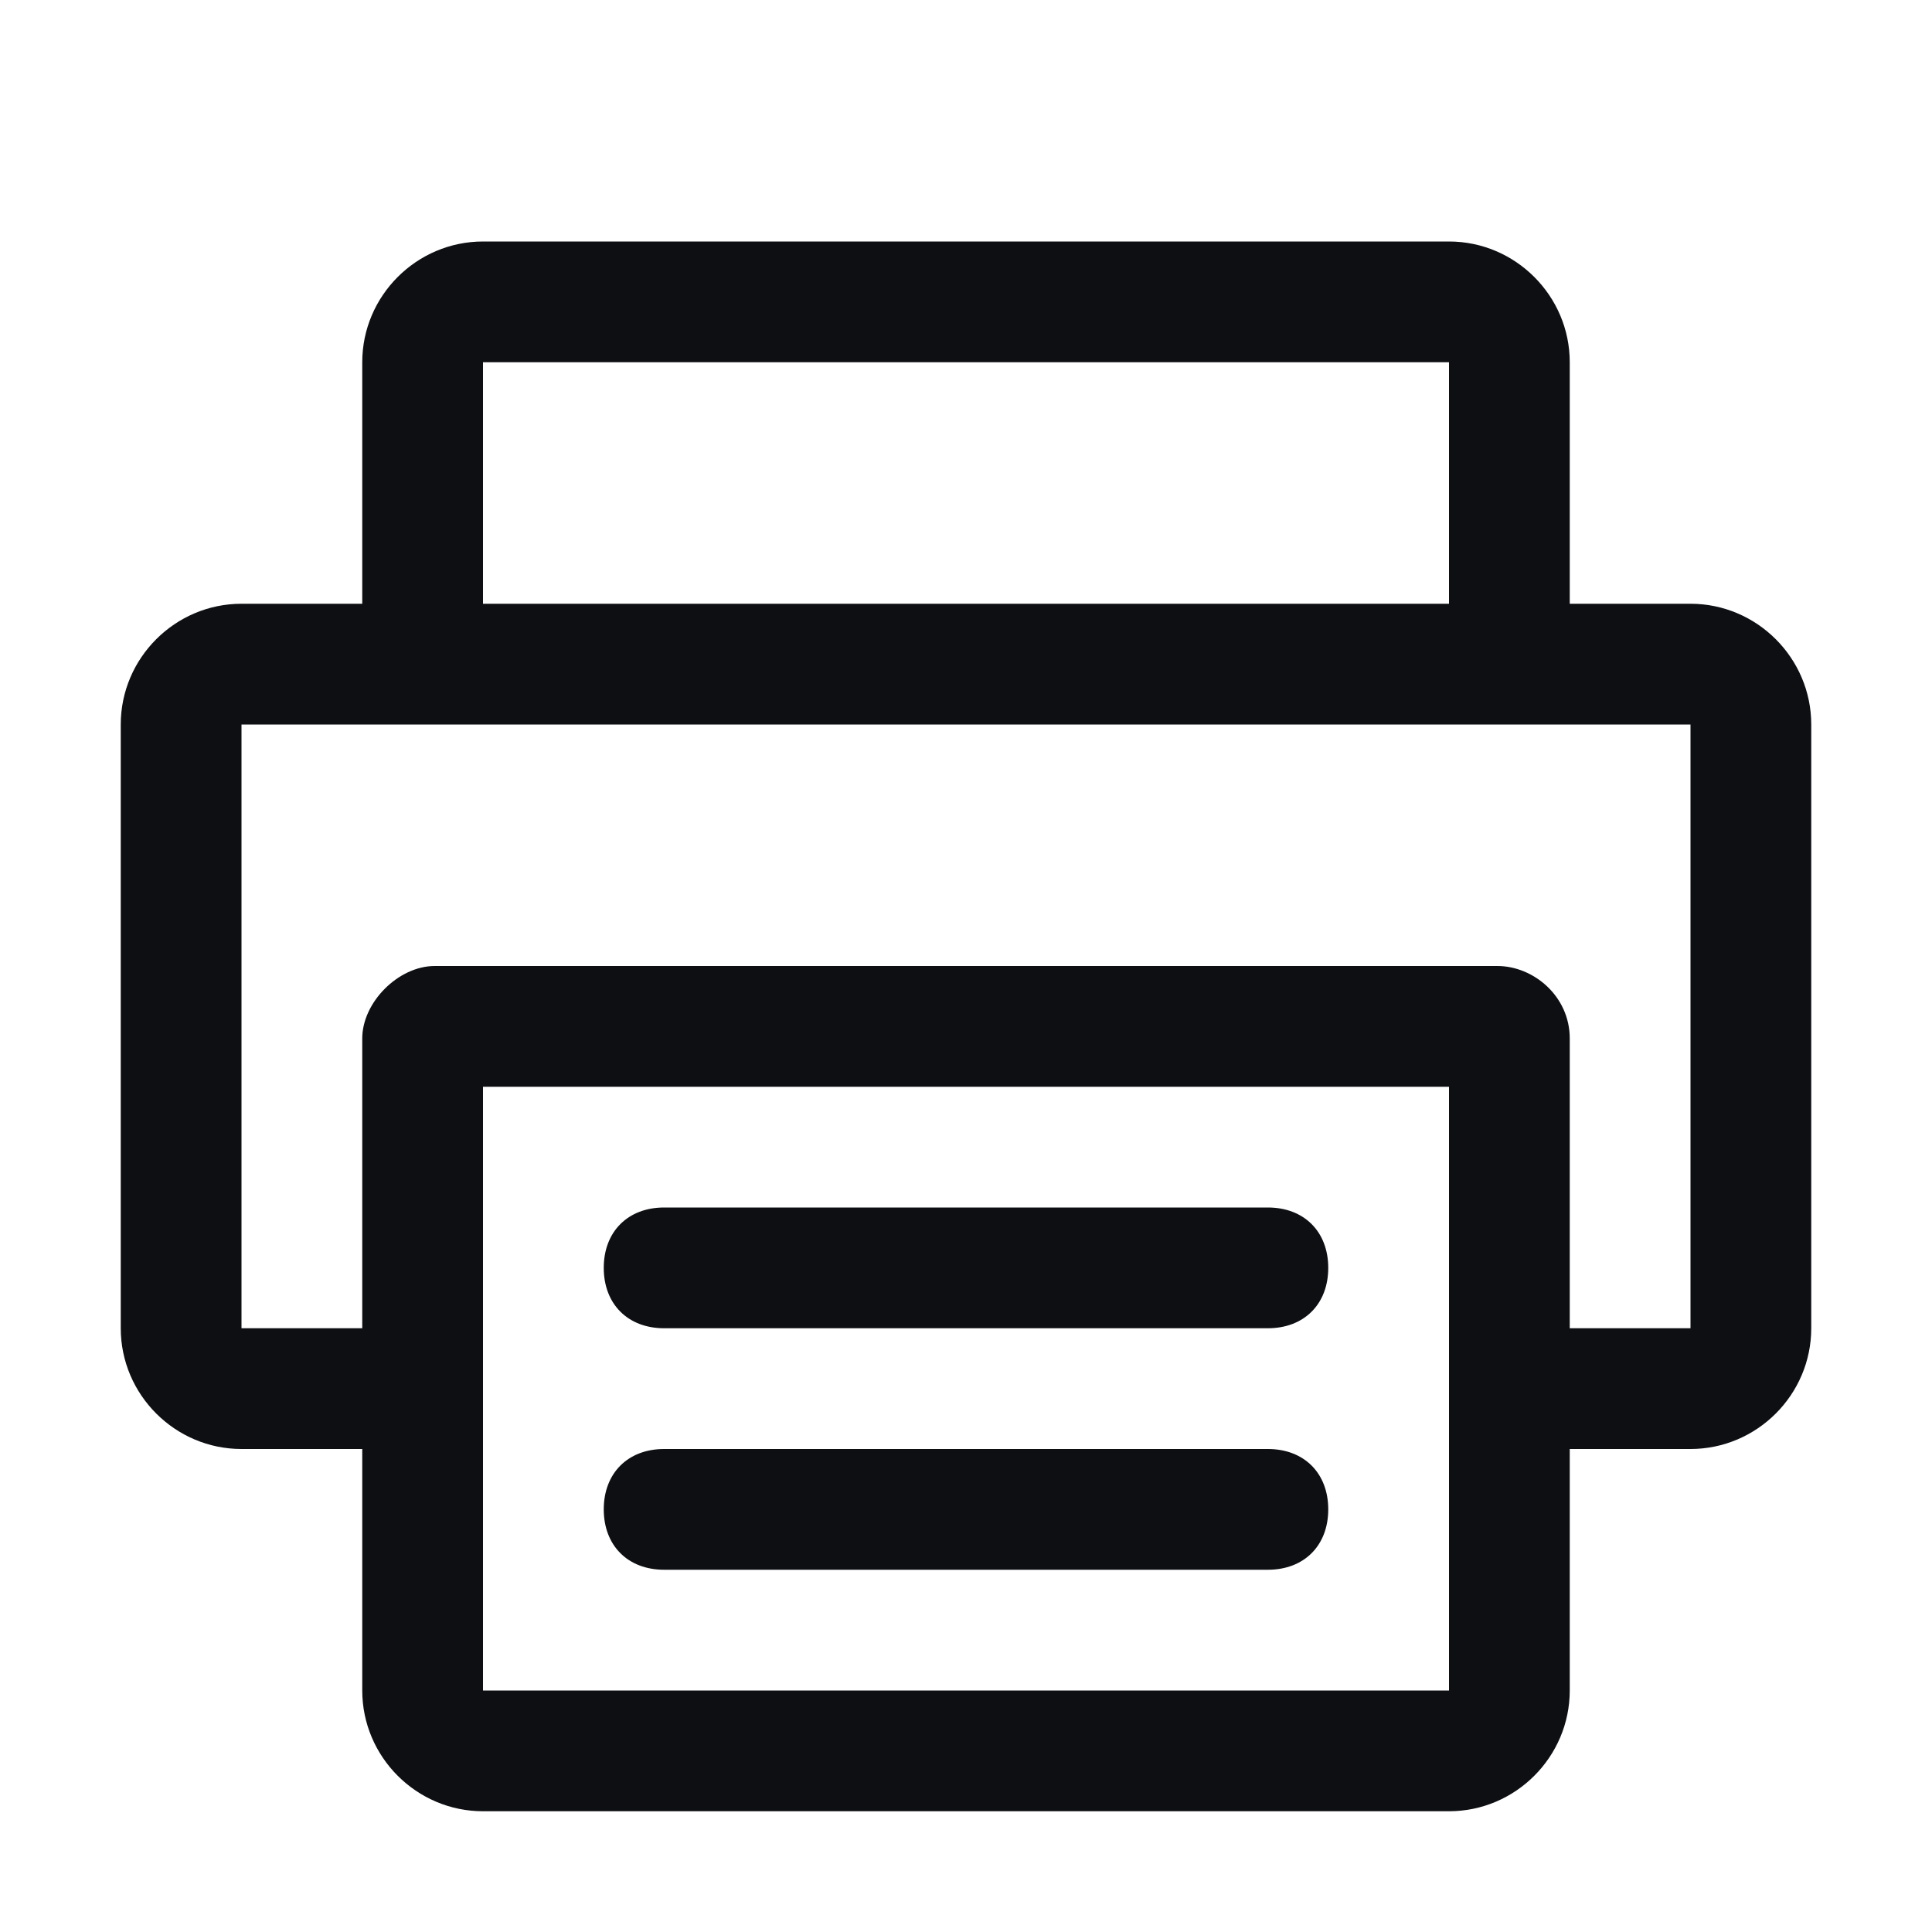 <?xml version="1.0" encoding="utf-8"?>
<!-- Generator: Adobe Illustrator 26.0.1, SVG Export Plug-In . SVG Version: 6.00 Build 0)  -->
<svg version="1.1" id="Layer_1" xmlns="http://www.w3.org/2000/svg" xmlns:xlink="http://www.w3.org/1999/xlink" x="0px" y="0px"
	 viewBox="0 0 32 32" style="enable-background:new 0 0 32 32;" xml:space="preserve">
<style type="text/css">
	.st0{fill-rule:evenodd;clip-rule:evenodd;fill:#0D0F13;}
</style>
<path class="st0" d="M28,10h-2V6c0-1.1-0.9-2-2-2H8C6.9,4,6,4.9,6,6v4H4c-1.1,0-2,0.9-2,2v10c0,1.1,0.9,2,2,2h2v4c0,1.1,0.9,2,2,2
	h16c1.1,0,2-0.9,2-2v-4h2c1.1,0,2-0.9,2-2V12C30,10.9,29.1,10,28,10z M8,6h16v4H8V6z M24,28H8V18h16V28z M28,22h-2v-4.8
	c0-0.7-0.6-1.2-1.2-1.2H7.2C6.6,16,6,16.6,6,17.2V22H4V12h24V22z M10,21c0-0.6,0.4-1,1-1h10c0.6,0,1,0.4,1,1s-0.4,1-1,1H11
	C10.4,22,10,21.6,10,21z M10,25c0-0.6,0.4-1,1-1h10c0.6,0,1,0.4,1,1s-0.4,1-1,1H11C10.4,26,10,25.6,10,25z"/>
</svg>
